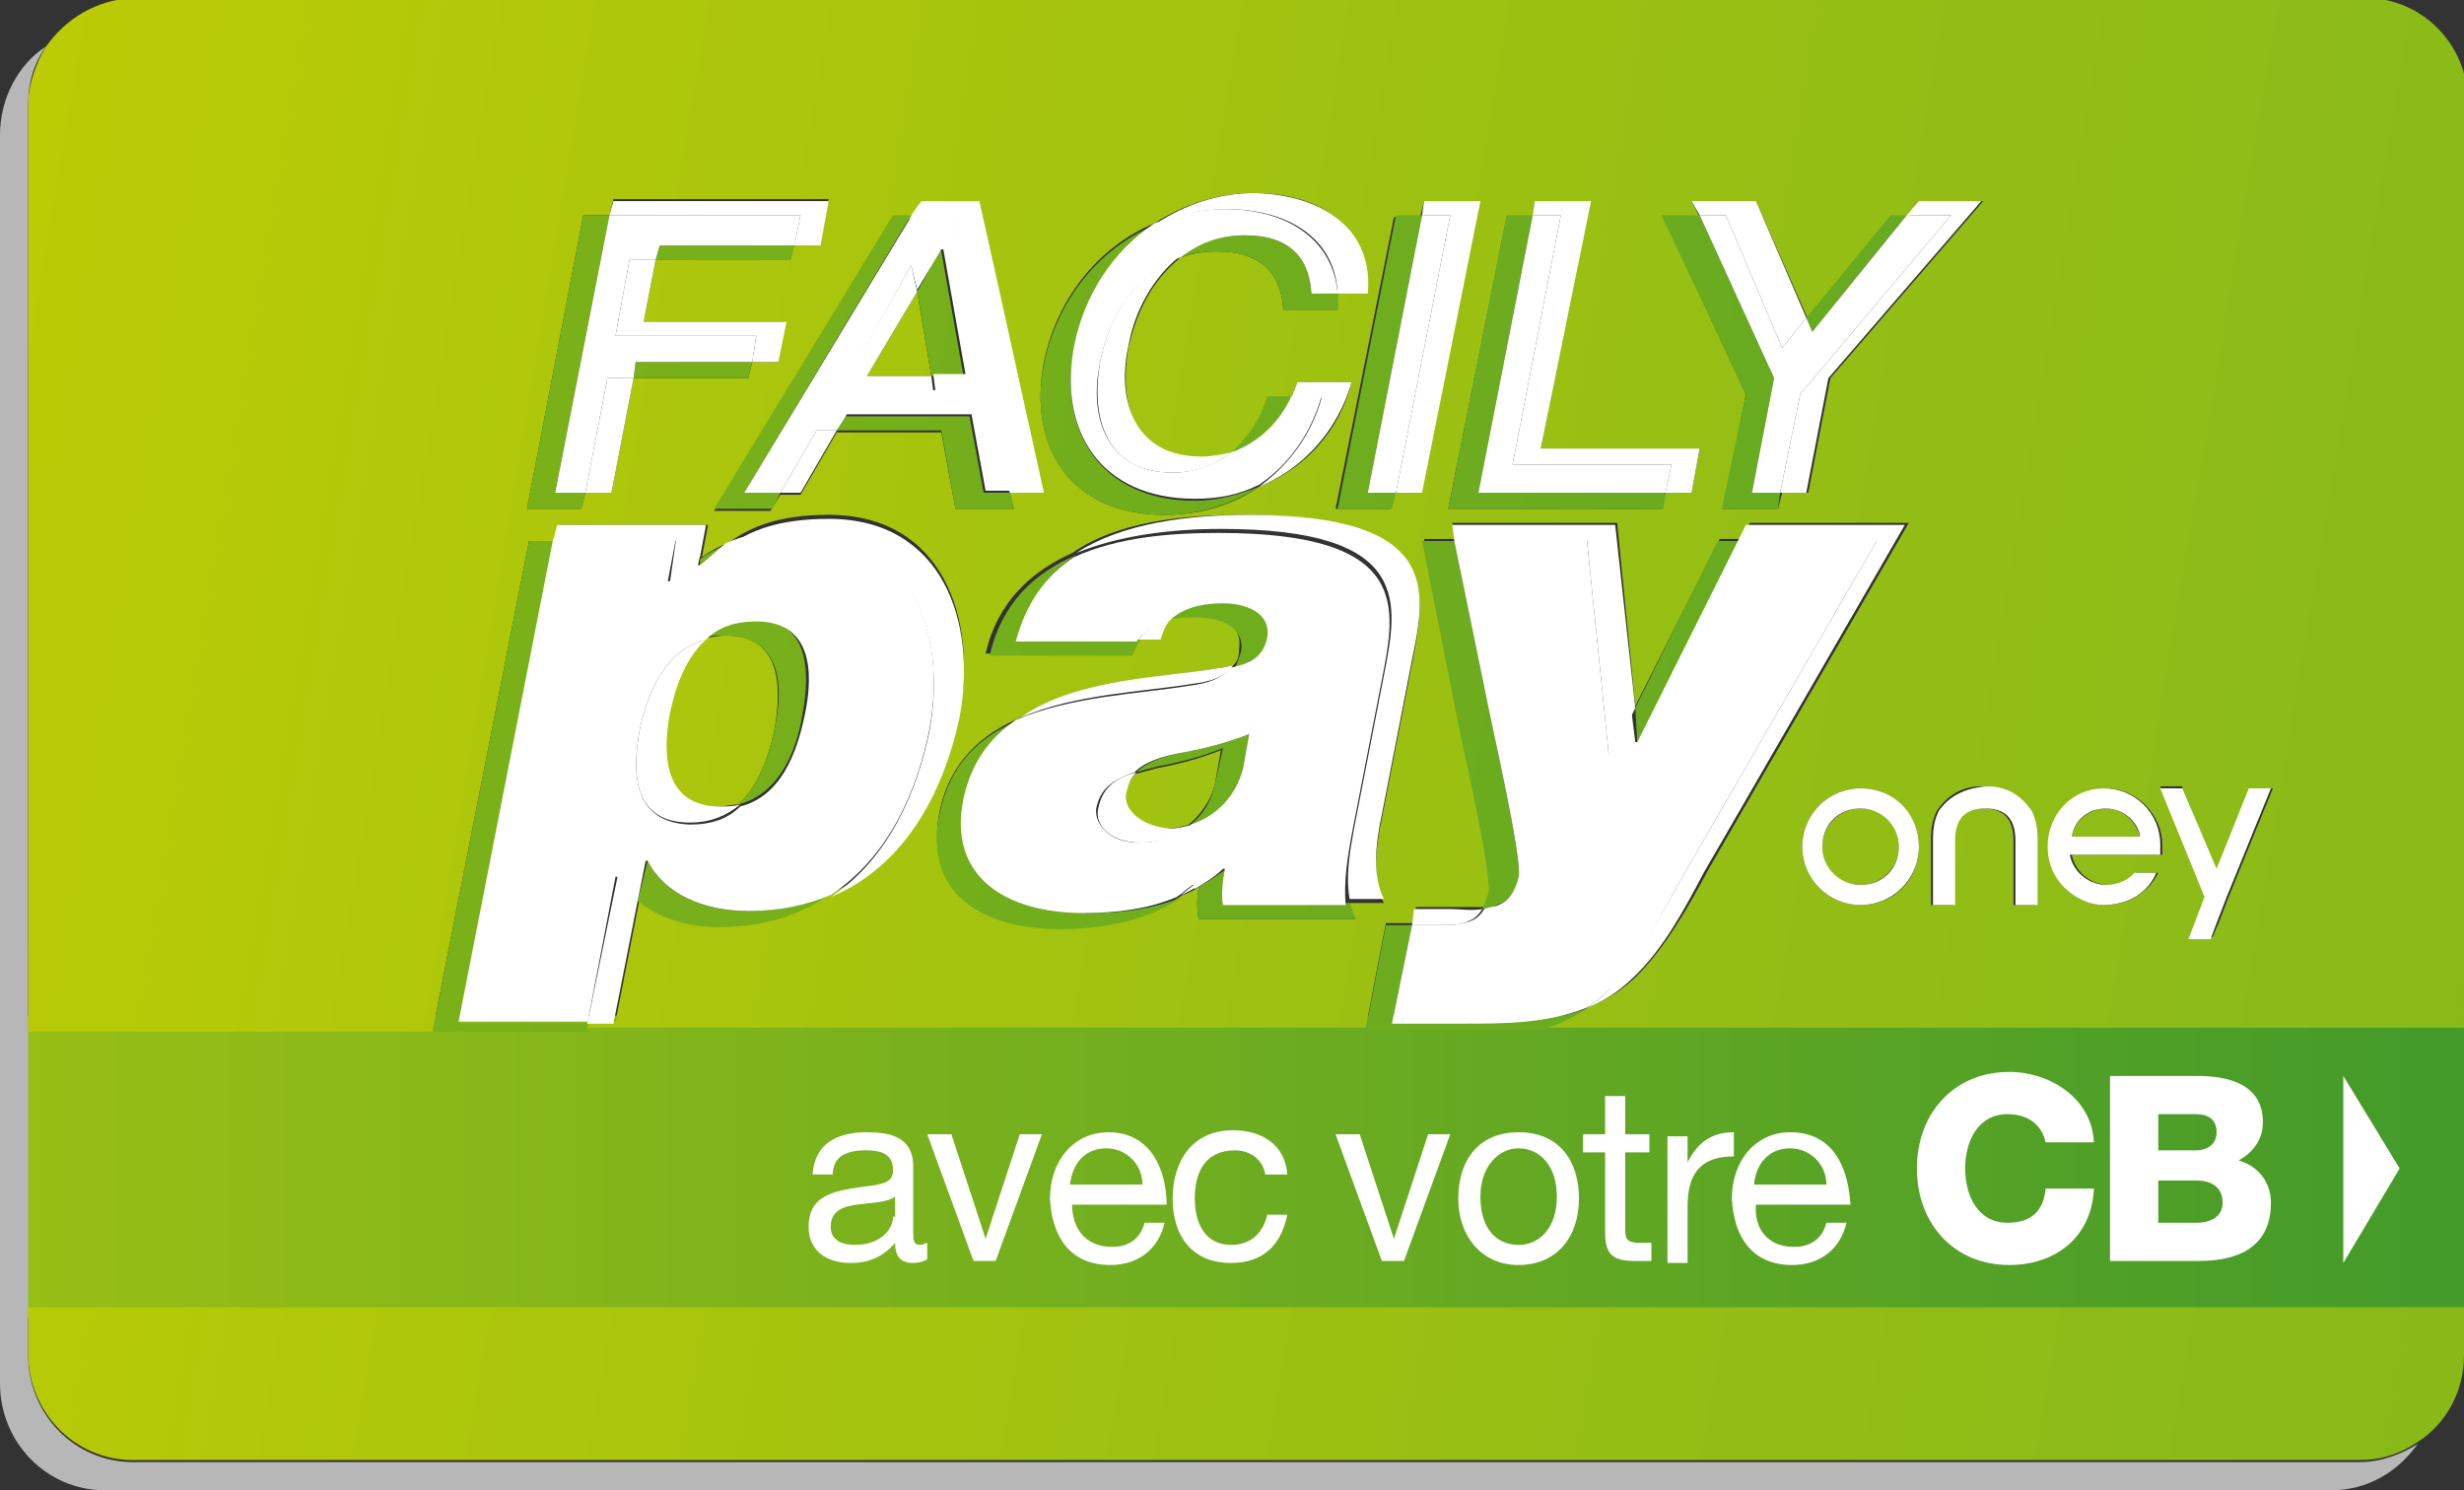 <?xml version="1.0" encoding="utf-8"?>
<!-- Generator: Adobe Illustrator 23.1.1, SVG Export Plug-In . SVG Version: 6.00 Build 0)  -->
<svg version="1.1" id="Calque_1" xmlns="http://www.w3.org/2000/svg" xmlns:xlink="http://www.w3.org/1999/xlink" x="0px" y="0px"
	 viewBox="0 0 122.5 74.1" style="enable-background:new 0 0 122.5 74.1;" xml:space="preserve">
    <rect x="0" y="0" width="122.5" height="74.1" fill="#333333" stroke="none"/>
    <g>
    <linearGradient
      id="SVGID_1_facilypay"
      gradientUnits="userSpaceOnUse"
      x1="0.586"
      y1="58.01"
      x2="122.586"
      y2="58.01"
    >
      <stop offset="0" style="stop-color:#98BE15" />
      <stop offset="0.989" style="stop-color:#449B2A" />
    </linearGradient>
    <rect x="0.6" y="50.5" class="st0" style="fill:url(#SVGID_1_facilypay);" width="122" height="15" />
    <path
      class="st1"
      style="fill:#B7B7B8;"
      d="M117.3,72.7l-110.7,0c-2.9,0-5.2-2.4-5.2-5.3V5.2c0-1.1,0.3-2.1,0.9-2.9C0.9,3.2,0,4.9,0,6.7l0,62.1
		c0,2.9,2.3,5.3,5.2,5.3h110.7c0,0,0,0,0,0c1.8,0,3.3-0.9,4.3-2.3C119.4,72.3,118.4,72.7,117.3,72.7
		C117.3,72.7,117.3,72.7,117.3,72.7z"
    />

    <linearGradient
      id="SVGID_2_facilypay"
      gradientUnits="userSpaceOnUse"
      x1="-120.414"
      y1="-92.522"
      x2="-119.414"
      y2="-92.522"
      gradientTransform="matrix(128.33 22.653 22.834 -127.305 17562.537 -9021.688)"
    >
      <stop offset="0" style="stop-color:#BCCC05" />
      <stop offset="8.182079e-02" style="stop-color:#B7CA07" />
      <stop offset="0.677" style="stop-color:#95BE14" />
      <stop offset="1" style="stop-color:#88B919" />
    </linearGradient>
    <path
      class="st2"
      style="fill:url(#SVGID_2_facilypay);"
      d="M35.7,40.1c0.4,0,0.7-0.1,1-0.1c1-0.9,1.5-2.3,1.8-3.7c0.4-2.2,0.3-4.7-2.4-4.7c-0.4,0-0.7,0.1-1,0.1
		c-1,0.9-1.5,2.4-1.8,3.7C32.8,37.7,33,40.1,35.7,40.1z"
    />

    <linearGradient
      id="SVGID_3_facilypay"
      gradientUnits="userSpaceOnUse"
      x1="-120.414"
      y1="-92.515"
      x2="-119.414"
      y2="-92.515"
      gradientTransform="matrix(128.33 22.653 22.834 -127.305 17562.537 -9021.688)"
    >
      <stop offset="0" style="stop-color:#BCCC05" />
      <stop offset="8.182079e-02" style="stop-color:#B7CA07" />
      <stop offset="0.677" style="stop-color:#95BE14" />
      <stop offset="1" style="stop-color:#88B919" />
    </linearGradient>
    <path
      class="st3"
      style="fill:url(#SVGID_3_facilypay);"
      d="M60.4,39l0.3-1.7c-1,0.4-2.1,0.7-3.2,0.9c-0.4,0.1-0.7,0.2-1.1,0.3c-0.2,0.3-0.4,0.6-0.5,1
		c-0.2,0.9,0.7,1.7,2.1,1.7c0.4,0,0.8-0.1,1.1-0.2C59.7,40.5,60.2,39.8,60.4,39z"
    />

    <linearGradient
      id="SVGID_4_facilypay"
      gradientUnits="userSpaceOnUse"
      x1="-120.414"
      y1="-92.364"
      x2="-119.414"
      y2="-92.364"
      gradientTransform="matrix(128.33 22.653 22.834 -127.305 17562.537 -9021.688)"
    >
      <stop offset="0" style="stop-color:#BCCC05" />
      <stop offset="8.182079e-02" style="stop-color:#B7CA07" />
      <stop offset="0.677" style="stop-color:#95BE14" />
      <stop offset="1" style="stop-color:#88B919" />
    </linearGradient>
    <polygon class="st4" style="fill:url(#SVGID_4_facilypay);" points="46.3,18.7 45.6,14.5 43.1,18.7 	" />

    <linearGradient
      id="SVGID_5_facilypay"
      gradientUnits="userSpaceOnUse"
      x1="-120.414"
      y1="-92.493"
      x2="-119.414"
      y2="-92.493"
      gradientTransform="matrix(128.33 22.653 22.834 -127.305 17562.537 -9021.688)"
    >
      <stop offset="0" style="stop-color:#BCCC05" />
      <stop offset="8.182079e-02" style="stop-color:#B7CA07" />
      <stop offset="0.677" style="stop-color:#95BE14" />
      <stop offset="1" style="stop-color:#88B919" />
    </linearGradient>
    <path
      class="st5"
      style="fill:url(#SVGID_5_facilypay);"
      d="M92.5,40.2c-1,0-1.9,0.8-1.9,1.9s0.8,1.9,1.9,1.9c1,0,1.9-0.8,1.9-1.9S93.6,40.2,92.5,40.2z"
    />

    <linearGradient
      id="SVGID_6_facilypay"
      gradientUnits="userSpaceOnUse"
      x1="-120.414"
      y1="-92.468"
      x2="-119.414"
      y2="-92.468"
      gradientTransform="matrix(128.33 22.653 22.834 -127.305 17562.537 -9021.688)"
    >
      <stop offset="0" style="stop-color:#BCCC05" />
      <stop offset="8.182079e-02" style="stop-color:#B7CA07" />
      <stop offset="0.677" style="stop-color:#95BE14" />
      <stop offset="1" style="stop-color:#88B919" />
    </linearGradient>
    <path
      class="st6"
      style="fill:url(#SVGID_6_facilypay);"
      d="M104.7,40.2c-0.9,0-1.6,0.7-1.7,1.4h3.4C106.2,40.9,105.6,40.2,104.7,40.2z"
    />

    <linearGradient
      id="SVGID_7_facilypay"
      gradientUnits="userSpaceOnUse"
      x1="-120.414"
      y1="-92.49"
      x2="-119.414"
      y2="-92.49"
      gradientTransform="matrix(128.33 22.653 22.834 -127.305 17562.537 -9021.688)"
    >
      <stop offset="0" style="stop-color:#BCCC05" />
      <stop offset="8.182079e-02" style="stop-color:#B7CA07" />
      <stop offset="0.677" style="stop-color:#95BE14" />
      <stop offset="1" style="stop-color:#88B919" />
    </linearGradient>
    <path
      class="st7"
      style="fill:url(#SVGID_7_facilypay);"
      d="M1.4,51.3l20.1,0l4.8-24.4h1.3l0.2-0.8h7.4l-0.3,1.6c0.4-0.3,0.8-0.5,1.3-0.7c1.1-0.8,2.5-1.4,5-1.4
		c5.7,0,7.4,5.2,6.5,9.9c-0.7,3.4-2.5,7.3-6.4,8.9c-1.5,1-3.3,1.6-5.5,1.6c-1.6,0-3-0.5-4-1.3l-1.2,6.1h-1.3l-0.1,0.3l38.7,0l1-5.2
		h1.3l0.2-0.8h1.8c0.5,0,1.1,0,1.6,0c0.1-0.2,0.2-0.4,0.3-0.8c0.2-0.9-1.4-7.8-1.6-8.9l-1.7-8.6h1.6l-0.2-0.8h8.2l0.9,9.1l4.2-8.3
		h1.1l0.4-0.8h7.9l-10,17.3c-0.9,1.7-2.1,3.8-3.5,5.2c-0.7,0.7-1.5,1.2-2.3,1.5c-0.8,0.5-1.5,0.9-2.4,1.1l46,0v-46
		c0-2.9-2.3-5.2-5.1-5.2H6.6c0,0,0,0,0,0C4.8,0,3.3,0.9,2.3,2.3C1.8,3.1,1.4,4.2,1.4,5.2v62.1c0,2.9,2.3,5.3,5.2,5.3l110.7,0
		c0,0,0,0,0,0c1.1,0,2-0.3,2.9-0.9c1.4-0.9,2.3-2.5,2.3-4.3v-2.4H1.4V51.3z M70.2,33l-1.5,7.7c-0.3,1.4-0.5,3,0.1,4.2h-1.7
		c0.1,0.3,0.1,0.5,0.3,0.8h-7.8c-0.1-0.4-0.1-1.1,0-1.6c-0.3,0.2-0.5,0.3-0.8,0.4c-1.8,1.2-3.9,1.6-6.1,1.6c-3.9,0-6.7-1.7-6-5.7
		c0.5-2.5,2.1-3.9,4-4.7c2.8-1.9,7.2-2,10-2.5c0.2,0,0.4-0.1,0.6-0.1c0.2-0.2,0.3-0.4,0.3-0.8c0.2-1.3-0.9-1.7-2.2-1.7
		c-0.5,0-0.9,0.1-1.3,0.1c-0.3,0.3-0.4,0.7-0.5,1h-1.1c-0.2,0.3-0.3,0.5-0.4,0.8h-7.1c0.6-2.6,2.3-4.1,4.3-5
		c2.3-1.6,5.6-1.9,8.6-1.9C71.7,25.6,70.9,29.4,70.2,33z M92.5,45c-1.6,0-2.9-1.3-2.9-2.9c0-1.6,1.3-2.9,2.9-2.9
		c1.6,0,2.9,1.3,2.9,2.9C95.4,43.7,94.2,45,92.5,45z M108.5,39.2l1.7,4.1l1.7-4.1h1.1l-2.2,5.4l-0.5,1.3l-0.3,0.7h-1.1l0.8-2.1
		l-2.3-5.4H108.5z M104.7,39.2c1.5,0,2.8,1.3,2.8,2.8c0,0.2,0,0.4,0,0.5h-4.5c0.2,1,1.1,1.5,1.8,1.5c0.6,0,1.1-0.2,1.4-0.6l0,0h1.1
		l0,0c-0.6,1.2-1.8,1.6-2.6,1.6c-0.8,0-1.5-0.3-2-0.9c-0.5-0.6-0.8-1.3-0.8-2C101.8,40.5,103.1,39.2,104.7,39.2z M100.9,40.3
		c0.2,0.4,0.3,0.8,0.3,1.4V45h-1.1v-3.2c0-1.1-0.5-1.6-1.5-1.6s-1.5,0.5-1.5,1.6V45H96v-3.3c0-0.6,0.1-1,0.3-1.4
		c0.3-0.4,0.9-1.2,2.2-1.2C99.9,39.2,100.6,39.9,100.9,40.3z M84.1,10h3.2l2.6,5.9l4.2-5.1h0.8l0.6-0.8h3.1l-7.6,8.8l-1.1,5.7h-1.3
		l-0.2,0.8h-2.7l1.1-5.7l-4.1-8.8h1.8L84.1,10z M76.3,10h2.7l-2.4,12.3h7.9l-0.4,2.2h-1.3l-0.2,0.8H72l2.9-14.5h1.3L76.3,10z
		 M70.8,10h2.7l-2.9,14.5h-1.3l-0.2,0.8h-2.7l2.9-14.5h1.3L70.8,10z M51.9,18c0.6-3,2.6-5.7,5.5-6.9c1.4-0.9,3.1-1.5,4.9-1.5
		c3.5,0,5.9,1.8,5.6,5h-1.4c0,0.3,0,0.5,0,0.8h-2.7c-0.1-1.7-1-2.9-3.3-2.9c-0.7,0-1.2,0.1-1.8,0.3c-1.4,1.1-2.2,2.7-2.6,4.5
		c-0.5,2.8,0.3,5.5,3.6,5.5c0.5,0,1-0.1,1.5-0.2c0.9-0.7,1.5-1.7,1.8-2.8h1.2c0.1-0.3,0.2-0.5,0.3-0.8h2.7c-0.6,2.4-2.3,4.3-4.6,5.2
		c-1.3,0.9-2.9,1.4-4.7,1.4C53.2,25.6,51.1,22.2,51.9,18z M45.8,10h2.9l3.1,14.5h-1.6l0.2,0.8h-2.9l-0.7-3.8h-5.2l-1.8,3.1h-1
		l-0.5,0.8h-2.8l8.8-14.5h1L45.8,10z M29,10.7h1.3l0.2-0.8h10.7l-0.4,2.2h-1.3l-0.2,0.8h-6.7L32,16h7L38.7,18h-1.3l-0.2,0.8h-5.7
		l-1.1,5.7h-1.3l-0.2,0.8h-2.7L29,10.7z"
    />

    <linearGradient
      id="SVGID_8_facilypay"
      gradientUnits="userSpaceOnUse"
      x1="-120.414"
      y1="-92.391"
      x2="-119.414"
      y2="-92.391"
      gradientTransform="matrix(128.33 22.653 22.834 -127.305 17562.537 -9021.688)"
    >
      <stop offset="0" style="stop-color:#83B415" />
      <stop offset="0.572" style="stop-color:#6CAC1E" />
      <stop offset="1" style="stop-color:#5FA723" />
    </linearGradient>
    <polygon class="st8" style="fill:url(#SVGID_8_facilypay);" points="31.5,18.8 37.2,18.8 37.4,18 31.6,18 	" />

    <linearGradient
      id="SVGID_9_facilypay"
      gradientUnits="userSpaceOnUse"
      x1="-120.414"
      y1="-92.344"
      x2="-119.414"
      y2="-92.344"
      gradientTransform="matrix(128.33 22.653 22.834 -127.305 17562.537 -9021.688)"
    >
      <stop offset="0" style="stop-color:#83B415" />
      <stop offset="0.572" style="stop-color:#6CAC1E" />
      <stop offset="1" style="stop-color:#5FA723" />
    </linearGradient>
    <polygon class="st9" style="fill:url(#SVGID_9_facilypay);" points="32.6,12.9 39.3,12.9 39.5,12.2 32.8,12.2 	" />

    <linearGradient
      id="SVGID_10_facilypay"
      gradientUnits="userSpaceOnUse"
      x1="-120.414"
      y1="-92.396"
      x2="-119.414"
      y2="-92.396"
      gradientTransform="matrix(128.33 22.653 22.834 -127.305 17562.537 -9021.688)"
    >
      <stop offset="0" style="stop-color:#83B415" />
      <stop offset="0.572" style="stop-color:#6CAC1E" />
      <stop offset="1" style="stop-color:#5FA723" />
    </linearGradient>
    <polygon
      class="st10"
      style="fill:url(#SVGID_10_facilypay);"
      points="29.1,24.5 27.6,24.5 30.3,10.7 29,10.7 26.2,25.3 28.9,25.3 	"
    />

    <linearGradient
      id="SVGID_11_facilypay"
      gradientUnits="userSpaceOnUse"
      x1="-120.414"
      y1="-92.38"
      x2="-119.414"
      y2="-92.38"
      gradientTransform="matrix(128.33 22.653 22.834 -127.305 17562.537 -9021.688)"
    >
      <stop offset="0" style="stop-color:#83B415" />
      <stop offset="0.572" style="stop-color:#6CAC1E" />
      <stop offset="1" style="stop-color:#5FA723" />
    </linearGradient>
    <polygon
      class="st11"
      style="fill:url(#SVGID_11_facilypay);"
      points="35.5,25.3 38.4,25.3 38.8,24.5 37,24.5 45.3,10.7 44.4,10.7 	"
    />

    <linearGradient
      id="SVGID_12_facilypay"
      gradientUnits="userSpaceOnUse"
      x1="-120.414"
      y1="-92.353"
      x2="-119.414"
      y2="-92.353"
      gradientTransform="matrix(128.33 22.653 22.834 -127.305 17562.537 -9021.688)"
    >
      <stop offset="0" style="stop-color:#83B415" />
      <stop offset="0.572" style="stop-color:#6CAC1E" />
      <stop offset="1" style="stop-color:#5FA723" />
    </linearGradient>
    <polygon
      class="st12"
      style="fill:url(#SVGID_12_facilypay);"
      points="47.9,18.7 46.8,12.5 46.7,12.5 45.6,14.5 46.3,18.7 	"
    />

    <linearGradient
      id="SVGID_13_facilypay"
      gradientUnits="userSpaceOnUse"
      x1="-120.414"
      y1="-92.407"
      x2="-119.414"
      y2="-92.407"
      gradientTransform="matrix(128.33 22.653 22.834 -127.305 17562.537 -9021.688)"
    >
      <stop offset="0" style="stop-color:#83B415" />
      <stop offset="0.572" style="stop-color:#6CAC1E" />
      <stop offset="1" style="stop-color:#5FA723" />
    </linearGradient>
    <polygon
      class="st13"
      style="fill:url(#SVGID_13_facilypay);"
      points="48.2,20.7 42,20.7 41.6,21.4 46.8,21.4 47.5,25.3 50.4,25.3 50.2,24.5 48.9,24.5 	"
    />

    <linearGradient
      id="SVGID_14_facilypay"
      gradientUnits="userSpaceOnUse"
      x1="-120.414"
      y1="-92.36"
      x2="-119.414"
      y2="-92.36"
      gradientTransform="matrix(128.33 22.653 22.834 -127.305 17562.537 -9021.688)"
    >
      <stop offset="0" style="stop-color:#83B415" />
      <stop offset="0.572" style="stop-color:#6CAC1E" />
      <stop offset="1" style="stop-color:#5FA723" />
    </linearGradient>
    <path
      class="st14"
      style="fill:url(#SVGID_14_facilypay);"
      d="M57.9,25.6c1.7,0,3.3-0.5,4.7-1.4c-1,0.4-2.1,0.7-3.2,0.7c-4.7,0-6.8-3.5-6-7.6c0.5-2.5,1.9-4.7,4-6.1
		c-2.9,1.2-4.9,3.9-5.5,6.9C51.1,22.2,53.2,25.6,57.9,25.6z"
    />

    <linearGradient
      id="SVGID_15_facilypay"
      gradientUnits="userSpaceOnUse"
      x1="-120.414"
      y1="-92.373"
      x2="-119.414"
      y2="-92.373"
      gradientTransform="matrix(128.33 22.653 22.834 -127.305 17562.537 -9021.688)"
    >
      <stop offset="0" style="stop-color:#83B415" />
      <stop offset="0.572" style="stop-color:#6CAC1E" />
      <stop offset="1" style="stop-color:#5FA723" />
    </linearGradient>
    <path
      class="st15"
      style="fill:url(#SVGID_15_facilypay);"
      d="M64.2,19.7H63c-0.3,1.1-1,2.1-1.8,2.8C62.6,22.1,63.6,21,64.2,19.7z"
    />

    <linearGradient
      id="SVGID_16_facilypay"
      gradientUnits="userSpaceOnUse"
      x1="-120.414"
      y1="-92.315"
      x2="-119.414"
      y2="-92.315"
      gradientTransform="matrix(128.33 22.653 22.834 -127.305 17562.537 -9021.688)"
    >
      <stop offset="0" style="stop-color:#83B415" />
      <stop offset="0.572" style="stop-color:#6CAC1E" />
      <stop offset="1" style="stop-color:#5FA723" />
    </linearGradient>
    <path
      class="st16"
      style="fill:url(#SVGID_16_facilypay);"
      d="M61.9,11.7c-1.3,0-2.4,0.4-3.2,1.1c0.5-0.2,1.1-0.3,1.8-0.3c2.3,0,3.2,1.2,3.3,2.9h2.7c0-0.3,0-0.5,0-0.8
		h-1.3C65.1,12.9,64.2,11.7,61.9,11.7z"
    />

    <linearGradient
      id="SVGID_17_facilypay"
      gradientUnits="userSpaceOnUse"
      x1="-120.414"
      y1="-92.342"
      x2="-119.414"
      y2="-92.342"
      gradientTransform="matrix(128.33 22.653 22.834 -127.305 17562.537 -9021.688)"
    >
      <stop offset="0" style="stop-color:#83B415" />
      <stop offset="0.572" style="stop-color:#6CAC1E" />
      <stop offset="1" style="stop-color:#5FA723" />
    </linearGradient>
    <polygon
      class="st17"
      style="fill:url(#SVGID_17_facilypay);"
      points="66.5,25.3 69.2,25.3 69.4,24.5 68,24.5 70.7,10.7 69.4,10.7 	"
    />

    <linearGradient
      id="SVGID_18_facilypay"
      gradientUnits="userSpaceOnUse"
      x1="-120.414"
      y1="-92.334"
      x2="-119.414"
      y2="-92.334"
      gradientTransform="matrix(128.33 22.653 22.834 -127.305 17562.537 -9021.688)"
    >
      <stop offset="0" style="stop-color:#83B415" />
      <stop offset="0.572" style="stop-color:#6CAC1E" />
      <stop offset="1" style="stop-color:#5FA723" />
    </linearGradient>
    <polygon
      class="st18"
      style="fill:url(#SVGID_18_facilypay);"
      points="72,25.3 82.7,25.3 82.8,24.5 73.5,24.5 76.2,10.7 74.9,10.7 	"
    />

    <linearGradient
      id="SVGID_19_facilypay"
      gradientUnits="userSpaceOnUse"
      x1="-120.414"
      y1="-92.276"
      x2="-119.414"
      y2="-92.276"
      gradientTransform="matrix(128.33 22.653 22.834 -127.305 17562.537 -9021.688)"
    >
      <stop offset="0" style="stop-color:#83B415" />
      <stop offset="0.572" style="stop-color:#6CAC1E" />
      <stop offset="1" style="stop-color:#5FA723" />
    </linearGradient>
    <polygon class="st19" style="fill:url(#SVGID_19_facilypay);" points="94.8,10.7 94,10.7 89.8,15.8 90.1,16.5 	" />

    <linearGradient
      id="SVGID_20_facilypay"
      gradientUnits="userSpaceOnUse"
      x1="-120.414"
      y1="-92.32"
      x2="-119.414"
      y2="-92.32"
      gradientTransform="matrix(128.33 22.653 22.834 -127.305 17562.537 -9021.688)"
    >
      <stop offset="0" style="stop-color:#83B415" />
      <stop offset="0.572" style="stop-color:#6CAC1E" />
      <stop offset="1" style="stop-color:#5FA723" />
    </linearGradient>
    <polygon
      class="st20"
      style="fill:url(#SVGID_20_facilypay);"
      points="86.8,19.6 85.6,25.3 88.4,25.3 88.5,24.5 87.1,24.5 88.2,18.8 84.5,10.7 82.6,10.7 	"
    />

    <linearGradient
      id="SVGID_21_facilypay"
      gradientUnits="userSpaceOnUse"
      x1="-120.414"
      y1="-92.561"
      x2="-119.414"
      y2="-92.561"
      gradientTransform="matrix(128.33 22.653 22.834 -127.305 17562.537 -9021.688)"
    >
      <stop offset="0" style="stop-color:#83B415" />
      <stop offset="0.572" style="stop-color:#6CAC1E" />
      <stop offset="1" style="stop-color:#5FA723" />
    </linearGradient>
    <polygon
      class="st21"
      style="fill:url(#SVGID_21_facilypay);"
      points="22.9,50.9 27.6,26.9 26.3,26.9 21.5,51.3 29.2,51.3 29.2,50.9 	"
    />

    <linearGradient
      id="SVGID_22_facilypay"
      gradientUnits="userSpaceOnUse"
      x1="-120.414"
      y1="-92.459"
      x2="-119.414"
      y2="-92.459"
      gradientTransform="matrix(128.33 22.653 22.834 -127.305 17562.537 -9021.688)"
    >
      <stop offset="0" style="stop-color:#83B415" />
      <stop offset="0.572" style="stop-color:#6CAC1E" />
      <stop offset="1" style="stop-color:#5FA723" />
    </linearGradient>
    <path
      class="st22"
      style="fill:url(#SVGID_22_facilypay);"
      d="M34.8,28.2c0.4-0.4,0.8-0.8,1.3-1.1c-0.5,0.2-0.9,0.4-1.3,0.7L34.8,28.2L34.8,28.2z"
    />

    <linearGradient
      id="SVGID_23_facilypay"
      gradientUnits="userSpaceOnUse"
      x1="-120.414"
      y1="-92.516"
      x2="-119.414"
      y2="-92.516"
      gradientTransform="matrix(128.33 22.653 22.834 -127.305 17562.537 -9021.688)"
    >
      <stop offset="0" style="stop-color:#83B415" />
      <stop offset="0.572" style="stop-color:#6CAC1E" />
      <stop offset="1" style="stop-color:#5FA723" />
    </linearGradient>
    <path
      class="st23"
      style="fill:url(#SVGID_23_facilypay);"
      d="M38.5,36.3c-0.3,1.4-0.8,2.8-1.8,3.7c2-0.5,2.9-2.6,3.2-4.5c0.4-2.2,0.3-4.7-2.4-4.7c-1,0-1.9,0.4-2.5,0.9
		c0.3-0.1,0.7-0.1,1-0.1C38.8,31.6,39,34,38.5,36.3z"
    />

    <linearGradient
      id="SVGID_24_facilypay"
      gradientUnits="userSpaceOnUse"
      x1="-120.414"
      y1="-92.59"
      x2="-119.414"
      y2="-92.59"
      gradientTransform="matrix(128.33 22.653 22.834 -127.305 17562.537 -9021.688)"
    >
      <stop offset="0" style="stop-color:#83B415" />
      <stop offset="0.572" style="stop-color:#6CAC1E" />
      <stop offset="1" style="stop-color:#5FA723" />
    </linearGradient>
    <path
      class="st24"
      style="fill:url(#SVGID_24_facilypay);"
      d="M32.2,42.8L32.2,42.8l-0.5,2c1,0.8,2.4,1.3,4,1.3c2.3,0,4.1-0.6,5.5-1.6c-1.2,0.5-2.5,0.8-4.1,0.8
		C34.9,45.3,33,44.4,32.2,42.8z"
    />

    <linearGradient
      id="SVGID_25_facilypay"
      gradientUnits="userSpaceOnUse"
      x1="-120.414"
      y1="-92.51"
      x2="-119.414"
      y2="-92.51"
      gradientTransform="matrix(128.33 22.653 22.834 -127.305 17562.537 -9021.688)"
    >
      <stop offset="0" style="stop-color:#83B415" />
      <stop offset="0.572" style="stop-color:#6CAC1E" />
      <stop offset="1" style="stop-color:#5FA723" />
    </linearGradient>
    <path
      class="st25"
      style="fill:url(#SVGID_25_facilypay);"
      d="M56.5,38.4c0.3-0.1,0.7-0.2,1.1-0.3c1.1-0.2,2.2-0.5,3.2-0.9L60.4,39c-0.2,0.9-0.6,1.5-1.2,2
		c1.2-0.3,2.2-1.3,2.6-2.8l0.3-1.7c-1,0.4-2.1,0.7-3.2,0.9C57.8,37.6,57,37.9,56.5,38.4z"
    />

    <linearGradient
      id="SVGID_26_facilypay"
      gradientUnits="userSpaceOnUse"
      x1="-120.414"
      y1="-92.454"
      x2="-119.414"
      y2="-92.454"
      gradientTransform="matrix(128.33 22.653 22.834 -127.305 17562.537 -9021.688)"
    >
      <stop offset="0" style="stop-color:#83B415" />
      <stop offset="0.572" style="stop-color:#6CAC1E" />
      <stop offset="1" style="stop-color:#5FA723" />
    </linearGradient>
    <path
      class="st26"
      style="fill:url(#SVGID_26_facilypay);"
      d="M63.1,31.6c0.2-1.3-0.9-1.7-2.2-1.7c-1.4,0-2.3,0.4-2.7,0.9c0.4-0.1,0.8-0.1,1.3-0.1c1.2,0,2.4,0.5,2.2,1.7
		c-0.1,0.3-0.2,0.6-0.3,0.8C62.2,32.9,62.9,32.6,63.1,31.6z"
    />

    <linearGradient
      id="SVGID_27_facilypay"
      gradientUnits="userSpaceOnUse"
      x1="-120.414"
      y1="-92.457"
      x2="-119.414"
      y2="-92.457"
      gradientTransform="matrix(128.33 22.653 22.834 -127.305 17562.537 -9021.688)"
    >
      <stop offset="0" style="stop-color:#83B415" />
      <stop offset="0.572" style="stop-color:#6CAC1E" />
      <stop offset="1" style="stop-color:#5FA723" />
    </linearGradient>
    <path
      class="st27"
      style="fill:url(#SVGID_27_facilypay);"
      d="M53.5,27.6c-2.1,0.9-3.7,2.4-4.3,5h7.1c0.1-0.2,0.2-0.5,0.4-0.8h-6C51.1,29.8,52.1,28.5,53.5,27.6z"
    />

    <linearGradient
      id="SVGID_28_facilypay"
      gradientUnits="userSpaceOnUse"
      x1="-120.414"
      y1="-92.553"
      x2="-119.414"
      y2="-92.553"
      gradientTransform="matrix(128.33 22.653 22.834 -127.305 17562.537 -9021.688)"
    >
      <stop offset="0" style="stop-color:#83B415" />
      <stop offset="0.572" style="stop-color:#6CAC1E" />
      <stop offset="1" style="stop-color:#5FA723" />
    </linearGradient>
    <path
      class="st28"
      style="fill:url(#SVGID_28_facilypay);"
      d="M61.1,43.1L61.1,43.1c-0.5,0.4-1,0.7-1.5,1c-0.1,0.5-0.1,1.1,0,1.6h7.8c-0.1-0.2-0.2-0.5-0.3-0.8H61
		C60.9,44.3,60.9,43.6,61.1,43.1z"
    />

    <linearGradient
      id="SVGID_29_facilypay"
      gradientUnits="userSpaceOnUse"
      x1="-120.414"
      y1="-92.54"
      x2="-119.414"
      y2="-92.54"
      gradientTransform="matrix(128.33 22.653 22.834 -127.305 17562.537 -9021.688)"
    >
      <stop offset="0" style="stop-color:#83B415" />
      <stop offset="0.572" style="stop-color:#6CAC1E" />
      <stop offset="1" style="stop-color:#5FA723" />
    </linearGradient>
    <path
      class="st29"
      style="fill:url(#SVGID_29_facilypay);"
      d="M48.1,39.7c0.4-1.8,1.3-3.1,2.6-3.9c-2,0.8-3.5,2.2-4,4.7c-0.8,3.9,2.1,5.7,6,5.7c2.1,0,4.3-0.4,6.1-1.6
		c-1.5,0.6-3,0.8-4.6,0.8C50.2,45.3,47.4,43.6,48.1,39.7z"
    />

    <linearGradient
      id="SVGID_30_facilypay"
      gradientUnits="userSpaceOnUse"
      x1="-120.414"
      y1="-92.473"
      x2="-119.414"
      y2="-92.473"
      gradientTransform="matrix(128.33 22.653 22.834 -127.305 17562.537 -9021.688)"
    >
      <stop offset="0" style="stop-color:#83B415" />
      <stop offset="0.572" style="stop-color:#6CAC1E" />
      <stop offset="1" style="stop-color:#5FA723" />
    </linearGradient>
    <path
      class="st30"
      style="fill:url(#SVGID_30_facilypay);"
      d="M75.5,43.6c0.2-0.9-1.4-7.8-1.6-8.9l-1.6-7.8h-1.6l1.7,8.6c0.2,1.1,1.8,8,1.6,8.9c-0.1,0.3-0.2,0.6-0.3,0.8
		c0.3,0,0.5-0.1,0.7-0.2C75,44.8,75.3,44.5,75.5,43.6z"
    />

    <linearGradient
      id="SVGID_31_facilypay"
      gradientUnits="userSpaceOnUse"
      x1="-120.414"
      y1="-92.427"
      x2="-119.414"
      y2="-92.427"
      gradientTransform="matrix(128.33 22.653 22.834 -127.305 17562.537 -9021.688)"
    >
      <stop offset="0" style="stop-color:#83B415" />
      <stop offset="0.572" style="stop-color:#6CAC1E" />
      <stop offset="1" style="stop-color:#5FA723" />
    </linearGradient>
    <polygon
      class="st31"
      style="fill:url(#SVGID_31_facilypay);"
      points="81.5,36.9 86.5,26.9 85.4,26.9 81.3,35.2 81.4,36.9 	"
    />

    <linearGradient
      id="SVGID_32_facilypay"
      gradientUnits="userSpaceOnUse"
      x1="-120.414"
      y1="-92.574"
      x2="-119.414"
      y2="-92.574"
      gradientTransform="matrix(128.33 22.653 22.834 -127.305 17562.537 -9021.688)"
    >
      <stop offset="0" style="stop-color:#83B415" />
      <stop offset="0.572" style="stop-color:#6CAC1E" />
      <stop offset="1" style="stop-color:#5FA723" />
    </linearGradient>
    <path
      class="st32"
      style="fill:url(#SVGID_32_facilypay);"
      d="M72.7,50.9h-3.5l1-4.9h-1.3l-1,5.2l8.7,0c0.8-0.2,1.6-0.6,2.4-1.1C76.9,50.9,74.8,50.9,72.7,50.9z"
    />
    <polygon class="st33" fill="#FFFFFF" points="39.5,12.2 40.8,12.2 41.2,10 30.5,10 30.3,10.7 39.8,10.7 	" />
    <polygon class="st33" fill="#FFFFFF" points="29.1,24.5 30.4,24.5 31.5,18.8 30.2,18.8 	" />
    <polygon
      class="st33"
      fill="#FFFFFF"
      points="30.6,16.7 37.6,16.7 37.4,18 38.7,18 39.1,16 32,16 32.6,12.9 31.3,12.9 	"
    />
    <polygon
      class="st33"
      fill="#FFFFFF"
      points="29.1,24.5 30.2,18.8 31.5,18.8 31.6,18 37.4,18 37.6,16.7 30.6,16.7 31.3,12.9 32.6,12.9 32.8,12.2
		39.5,12.2 39.8,10.7 30.3,10.7 27.6,24.5 	"
    />
    <polygon class="st33" fill="#FFFFFF" points="50.2,24.5 51.9,24.5 48.7,10 45.8,10 45.3,10.7 47.3,10.7 	" />
    <polygon
      class="st33"
      fill="#FFFFFF"
      points="46.3,18.7 43.1,18.7 45.6,14.5 45.3,13.2 45.3,13.2 41.7,19.5 46.4,19.5 	"
    />
    <polygon class="st33" fill="#FFFFFF" points="38.8,24.5 39.8,24.5 41.6,21.4 40.6,21.4 	" />
    <path
      class="st33"
      fill="#FFFFFF"
      d="M38.8,24.5l1.8-3.1h1l0.5-0.8h6.2l0.7,3.8h1.3l-3-13.8h-1.9L37,24.5H38.8z M45.3,13.2L45.3,13.2l0.3,1.2
		l1.2-2h0.1l1.1,6.2h-1.6l0.1,0.8h-4.7L45.3,13.2z"
    />
    <path
      class="st33"
      fill="#FFFFFF"
      d="M62.6,24.2c2.2-0.9,3.9-2.8,4.6-5.2h-2.7c-0.1,0.3-0.2,0.5-0.3,0.8h1.5C65.2,21.6,64.1,23.1,62.6,24.2z"
    />
    <path
      class="st33"
      fill="#FFFFFF"
      d="M54.7,18c-0.5,2.8,0.3,5.5,3.6,5.5c1.2,0,2.1-0.4,2.9-1c-0.5,0.1-0.9,0.2-1.5,0.2c-3.3,0-4.2-2.8-3.6-5.5
		c0.3-1.7,1.2-3.4,2.6-4.5C56.4,13.6,55.1,15.8,54.7,18z"
    />
    <path
      class="st33"
      fill="#FFFFFF"
      d="M66.5,14.6H68c0.3-3.1-2.1-4.9-5.6-5c-1.9,0-3.5,0.6-4.9,1.5c1.1-0.4,2.2-0.7,3.5-0.7
		C64.1,10.4,66.4,11.9,66.5,14.6z"
    />
    <path
      class="st33"
      fill="#FFFFFF"
      d="M53.4,17.2c-0.8,4.2,1.3,7.6,6,7.6c1.2,0,2.2-0.2,3.2-0.7c1.5-1,2.6-2.6,3.1-4.4h-1.5c-0.6,1.3-1.6,2.3-3,2.8
		c-0.8,0.6-1.8,1-2.9,1c-3.3,0-4.2-2.8-3.6-5.5c0.4-2.2,1.8-4.5,4-5.2c0.9-0.7,1.9-1.1,3.2-1.1c2.3,0,3.2,1.2,3.3,2.9h1.3
		c-0.2-2.6-2.4-4.2-5.6-4.2c-1.3,0-2.4,0.3-3.5,0.7C55.3,12.5,53.9,14.7,53.4,17.2z"
    />
    <polygon class="st33" fill="#FFFFFF" points="69.4,24.5 70.7,24.5 73.6,10 70.8,10 70.7,10.7 72.1,10.7 	" />
    <polygon class="st33" fill="#FFFFFF" points="69.4,24.5 72.1,10.7 70.7,10.7 68,24.5 	" />
    <polygon
      class="st33"
      fill="#FFFFFF"
      points="75.2,23.1 83.1,23.1 82.8,24.5 84.1,24.5 84.5,22.3 76.6,22.3 79.1,10 76.3,10 76.2,10.7 77.6,10.7
		"
    />
    <polygon class="st33" fill="#FFFFFF" points="82.8,24.5 83.1,23.1 75.2,23.1 77.6,10.7 76.2,10.7 73.5,24.5 	" />
    <polygon
      class="st33"
      fill="#FFFFFF"
      points="89.5,19.6 88.5,24.5 89.8,24.5 90.9,18.8 98.5,10 95.4,10 94.8,10.7 97,10.7 	"
    />
    <polygon class="st33" fill="#FFFFFF" points="88.6,17.3 89.8,15.8 87.3,10 84.1,10 84.5,10.7 85.8,10.7 	" />
    <polygon
      class="st33"
      fill="#FFFFFF"
      points="87.1,24.5 88.5,24.5 89.5,19.6 97,10.7 94.8,10.7 90.1,16.5 89.8,15.8 88.6,17.3 85.8,10.7
		84.5,10.7 88.2,18.8 	"
    />
    <path class="st33" fill="#FFFFFF" d="M30.7,43.6L30.7,43.6l-1.5,7.3h1.3l1.2-6.1C31.3,44.4,31,44,30.7,43.6z" />
    <path class="st33" fill="#FFFFFF" d="M33.3,29L33.3,29c0.5-0.4,1-0.9,1.5-1.3l0.3-1.6h-7.4l-0.2,0.8h6.1L33.3,29z" />
    <path
      class="st33"
      fill="#FFFFFF"
      d="M34.3,40.9c1.1,0,1.9-0.4,2.5-0.9c-0.3,0.1-0.7,0.1-1,0.1c-2.7,0-2.9-2.4-2.5-4.6c0.3-1.4,0.8-2.8,1.8-3.7
		c-2,0.5-2.9,2.6-3.3,4.5C31.4,38.5,31.5,40.9,34.3,40.9z"
    />
    <path
      class="st33"
      fill="#FFFFFF"
      d="M46.2,36.4c-0.6,2.9-2,6.3-4.9,8.2c3.9-1.6,5.7-5.6,6.4-8.9c0.9-4.7-0.8-9.9-6.5-9.9c-2.5,0-4,0.6-5,1.4
		c0.9-0.4,2-0.6,3.6-0.6C45.4,26.4,47.1,31.7,46.2,36.4z"
    />
    <path
      class="st33"
      fill="#FFFFFF"
      d="M29.2,50.9l1.4-7.3h0.1c0.2,0.5,0.6,0.9,1,1.2l0.4-2h0.1c0.8,1.6,2.7,2.5,5,2.5c1.6,0,2.9-0.3,4.1-0.8
		c2.9-1.9,4.3-5.2,4.9-8.2c0.9-4.7-0.8-9.9-6.5-9.9c-1.6,0-2.7,0.2-3.6,0.6c-0.5,0.4-0.9,0.8-1.3,1.1h-0.1l0.1-0.5
		c-0.6,0.4-1,0.8-1.5,1.3h-0.1l0.4-2.1h-6.1l-4.7,24H29.2z M31.8,36.3c0.4-1.9,1.3-4,3.3-4.5c0.6-0.6,1.4-0.9,2.5-0.9
		c2.7,0,2.9,2.4,2.4,4.7c-0.4,1.9-1.2,4-3.2,4.5c-0.6,0.6-1.4,0.9-2.5,0.9C31.5,40.9,31.4,38.5,31.8,36.3z"
    />
    <path
      class="st33"
      fill="#FFFFFF"
      d="M61.3,33.1c-0.2,0-0.4,0.1-0.6,0.1c-2.8,0.5-7.2,0.5-10,2.5c2.7-1.2,6.2-1.3,8.6-1.7
		C60.1,33.9,60.9,33.7,61.3,33.1z"
    />
    <path class="st33" fill="#FFFFFF" d="M56.6,31.8h1.1c0.1-0.3,0.2-0.7,0.5-1C57.4,31,56.9,31.4,56.6,31.8z" />
    <path
      class="st33"
      fill="#FFFFFF"
      d="M59.5,43.9c-0.3,0.2-0.5,0.4-0.8,0.6c0.3-0.1,0.6-0.3,0.8-0.4C59.6,44,59.6,43.9,59.5,43.9L59.5,43.9z"
    />
    <path
      class="st33"
      fill="#FFFFFF"
      d="M62.1,25.6c-3,0-6.3,0.4-8.6,1.9c2.2-0.9,4.8-1.2,7.2-1.2c9.6,0,8.8,3.7,8.1,7.3l-1.5,7.7
		c-0.2,1.1-0.4,2.3-0.2,3.4h1.7c-0.6-1.2-0.4-2.8-0.1-4.2l1.5-7.7C70.9,29.4,71.7,25.6,62.1,25.6z"
    />
    <path
      class="st33"
      fill="#FFFFFF"
      d="M56,39.4c0.1-0.4,0.2-0.7,0.5-1c-1.1,0.3-1.7,0.8-1.9,1.8c-0.2,0.9,0.7,1.7,2.1,1.7c1,0,1.9-0.3,2.6-0.9
		c-0.4,0.1-0.8,0.2-1.1,0.2C56.7,41.1,55.8,40.2,56,39.4z"
    />
    <path
      class="st33"
      fill="#FFFFFF"
      d="M67.2,41.5l1.5-7.7c0.7-3.6,1.5-7.3-8.1-7.3c-2.4,0-5,0.2-7.2,1.2c-1.4,0.9-2.4,2.3-2.9,4.2h6
		c0.3-0.4,0.8-0.8,1.6-1c0.5-0.5,1.3-0.9,2.7-0.9c1.2,0,2.4,0.5,2.2,1.7c-0.2,1-0.9,1.3-1.8,1.5c-0.5,0.6-1.3,0.8-2.1,0.9
		c-2.4,0.4-5.8,0.5-8.6,1.7c-1.3,0.9-2.2,2.1-2.6,3.9c-0.8,3.9,2.1,5.7,6,5.7c1.6,0,3.2-0.2,4.6-0.8c0.3-0.2,0.5-0.4,0.8-0.6h0.1
		c0,0.1,0,0.1,0,0.2c0.5-0.3,1-0.6,1.4-1h0.1c-0.1,0.5-0.2,1.3-0.1,1.8h6.1C66.8,43.8,67,42.6,67.2,41.5z M61.8,38.2
		c-0.4,1.5-1.4,2.4-2.6,2.8c-0.7,0.6-1.6,0.9-2.6,0.9c-1.4,0-2.2-0.9-2.1-1.7c0.2-1,0.8-1.4,1.9-1.8c0.5-0.5,1.3-0.8,2.5-1
		c1.1-0.2,2.2-0.5,3.2-0.9L61.8,38.2z"
    />
    <polygon
      class="st33"
      fill="#FFFFFF"
      points="80,37.7 80.1,37.7 81.3,35.2 80.3,26.1 72.2,26.1 72.3,26.9 78.9,26.9 	"
    />
    <path
      class="st33"
      fill="#FFFFFF"
      d="M71.6,46c0.5,0,1.1,0,1.4-0.2c0.3-0.1,0.5-0.3,0.7-0.6c-0.5,0.1-1.1,0-1.6,0h-1.8L70.2,46h0.5
		C70.9,46,71.3,46,71.6,46z"
    />
    <path
      class="st33"
      fill="#FFFFFF"
      d="M83.3,44.2c-0.9,1.7-2.1,3.8-3.5,5.2c-0.3,0.3-0.6,0.5-0.9,0.7c0.8-0.3,1.6-0.8,2.3-1.5
		c1.5-1.4,2.6-3.5,3.5-5.2l10-17.3h-7.9l-0.4,0.8h6.9L83.3,44.2z"
    />
    <path
      class="st33"
      fill="#FFFFFF"
      d="M72.7,50.9c2.1,0,4.2,0,6.2-0.8c0.3-0.2,0.6-0.4,0.9-0.7c1.5-1.4,2.6-3.5,3.5-5.2l10-17.3h-6.9l-5,10h-0.1
		l-0.2-1.6l-1.2,2.4H80l-1.1-10.8h-6.6l1.6,7.8c0.2,1.1,1.8,8,1.6,8.9c-0.2,0.8-0.5,1.2-1,1.4c-0.2,0.1-0.5,0.1-0.7,0.2
		c-0.2,0.3-0.4,0.5-0.7,0.6C72.6,46,72.1,46,71.6,46c-0.3,0-0.6,0-0.9,0h-0.5l-1,4.9H72.7z"
    />
    <polygon class="st33" fill="#FFFFFF" points="116.5,62.8 119.3,58.1 116.5,53.5 	" />
    <path
      class="st33"
      fill="#FFFFFF"
      d="M99.8,55.4c1,0,1.7,0.5,1.9,1.4h2.4c-0.1-2.2-2.2-3.5-4.2-3.5c-2.8,0-4.6,2.1-4.6,4.8c0,2.7,1.8,4.8,4.6,4.8
		c2.3,0,4.1-1.4,4.2-3.8h-2.4c-0.1,1.1-0.7,1.7-1.9,1.7c-1.5,0-2.1-1.4-2.1-2.7C97.7,56.8,98.3,55.4,99.8,55.4z"
    />
    <path
      class="st33"
      fill="#FFFFFF"
      d="M111.3,57.7c0.7-0.4,1.2-1,1.2-1.9c0-1.9-1.7-2.3-3.3-2.3h-4.3v9.2h4.4c2,0,3.6-0.7,3.6-2.9
		C112.9,58.8,112.3,58,111.3,57.7z M107.3,55.4h1.9c0.5,0,1,0.2,1,0.9c0,0.7-0.6,0.9-1,0.9h-1.9V55.4z M109.2,60.8h-1.9v-2.1h1.9
		c0.7,0,1.3,0.3,1.3,1.1C110.5,60.5,109.9,60.8,109.2,60.8z"
    />
    <path
      class="st33"
      fill="#FFFFFF"
      d="M45.4,61.2V58c0-1.5-1.2-1.7-2.3-1.7c-1.4,0-2.6,0.5-2.7,2.1h1c0-0.9,0.7-1.2,1.6-1.2c0.7,0,1.4,0.1,1.4,1
		c0,0.8-1,0.7-2.1,0.9c-1.1,0.2-2.1,0.5-2.1,1.9c0,1.2,0.9,1.8,2.1,1.8c0.9,0,1.6-0.3,2.2-1c0,0.7,0.3,1,0.9,1
		c0.3,0,0.6-0.1,0.7-0.2v-0.8c-0.1,0-0.2,0.1-0.3,0.1C45.4,61.9,45.4,61.7,45.4,61.2z M44.4,60.5c0,0.6-0.6,1.4-1.9,1.4
		c-0.6,0-1.2-0.2-1.2-0.9c0-0.8,0.6-1,1.3-1.1c0.7-0.1,1.5-0.1,1.9-0.4V60.5z"
    />
    <polygon
      class="st33"
      fill="#FFFFFF"
      points="49,61.6 49,61.6 47.3,56.4 46.1,56.4 48.4,62.7 49.5,62.7 51.8,56.4 50.7,56.4 	"
    />
    <path
      class="st33"
      fill="#FFFFFF"
      d="M55.1,56.3c-1.7,0-2.9,1.4-2.9,3.3c0.1,1.9,1,3.3,3,3.3c1.4,0,2.4-0.8,2.7-2.1h-1c-0.2,0.8-0.8,1.2-1.6,1.2
		c-1.4,0-2-1-2-2.1h4.7C58,58.3,57.3,56.3,55.1,56.3z M53.2,58.9c0.1-1,0.7-1.8,1.8-1.8c1,0,1.8,0.8,1.8,1.8H53.2z"
    />
    <path
      class="st33"
      fill="#FFFFFF"
      d="M61.2,61.9c-1.3,0-1.8-1.1-1.8-2.3c0-1.3,0.5-2.4,2-2.4c0.8,0,1.4,0.5,1.5,1.2H64c-0.1-1.5-1.3-2.2-2.7-2.2
		c-2,0-3,1.5-3,3.4c0,1.9,1,3.2,2.9,3.2c1.6,0,2.5-0.9,2.8-2.4H63C62.8,61.3,62.2,61.9,61.2,61.9z"
    />
    <polygon
      class="st33"
      fill="#FFFFFF"
      points="69.3,61.6 69.3,61.6 67.6,56.4 66.4,56.4 68.7,62.7 69.8,62.7 72.1,56.4 71,56.4 	"
    />
    <path
      class="st33"
      fill="#FFFFFF"
      d="M75.5,56.3c-2,0-3,1.4-3,3.3c0,1.8,1.1,3.3,3,3.3s3-1.4,3-3.3C78.5,57.7,77.5,56.3,75.5,56.3z M75.5,61.9
		c-1.1,0-1.9-0.8-1.9-2.4c0-1.5,0.9-2.4,1.9-2.4s1.9,0.8,1.9,2.4C77.4,61.1,76.5,61.9,75.5,61.9z"
    />
    <path
      class="st33"
      fill="#FFFFFF"
      d="M80.8,54.5h-1v1.9h-1.1v0.9h1.1v4c0,1.1,0.4,1.4,1.5,1.4h0.8v-0.9h-0.5c-0.6,0-0.8-0.1-0.8-0.6v-3.9h1.2v-0.9
		h-1.2V54.5z"
    />
    <path
      class="st33"
      fill="#FFFFFF"
      d="M86.2,56.3c-1.1,0-1.8,0.5-2.3,1.5h0v-1.3h-1v6.3h1v-2.8c0-1.6,0.6-2.5,2.3-2.5V56.3z"
    />
    <path
      class="st33"
      fill="#FFFFFF"
      d="M89,56.3c-1.7,0-2.9,1.4-2.9,3.3c0.1,1.9,1,3.3,3,3.3c1.4,0,2.4-0.8,2.7-2.1h-1c-0.2,0.8-0.8,1.2-1.6,1.2
		c-1.4,0-2-1-1.9-2.1h4.7C91.9,58.3,91.3,56.3,89,56.3z M87.2,58.9c0.1-1,0.7-1.8,1.8-1.8c1,0,1.8,0.8,1.8,1.8H87.2z"
    />
    <path
      class="st33"
      fill="#FFFFFF"
      d="M104.6,45c0.9,0,2.1-0.4,2.6-1.6l0,0h-1.1l0,0c-0.3,0.4-0.9,0.6-1.4,0.6c-0.7,0-1.6-0.5-1.8-1.5h4.5
		c0-0.1,0-0.3,0-0.5c0-1.6-1.3-2.8-2.8-2.8c-1.6,0-2.8,1.3-2.8,2.9c0,0.8,0.3,1.5,0.8,2C103.2,44.7,103.9,45,104.6,45z M104.7,40.2
		c0.9,0,1.6,0.7,1.7,1.4h-3.4C103.1,40.9,103.7,40.2,104.7,40.2z"
    />
    <path
      class="st33"
      fill="#FFFFFF"
      d="M92.5,39.2c-1.6,0-2.9,1.3-2.9,2.9c0,1.6,1.3,2.9,2.9,2.9c1.6,0,2.9-1.3,2.9-2.9
		C95.4,40.5,94.2,39.2,92.5,39.2z M92.5,44c-1,0-1.9-0.8-1.9-1.9s0.8-1.9,1.9-1.9c1,0,1.9,0.8,1.9,1.9S93.6,44,92.5,44z"
    />
    <path
      class="st33"
      fill="#FFFFFF"
      d="M96.4,40.3c-0.2,0.4-0.3,0.8-0.3,1.4V45h1.1v-3.2c0-1.1,0.5-1.6,1.5-1.6s1.5,0.5,1.5,1.6V45h1.1v-3.3
		c0-0.6-0.1-1-0.3-1.4c-0.3-0.4-0.9-1.2-2.2-1.2C97.3,39.2,96.7,39.9,96.4,40.3z"
    />
    <polygon
      class="st33"
      fill="#FFFFFF"
      points="108.8,46.7 109.9,46.7 110.2,45.9 110.7,44.6 112.9,39.2 111.8,39.2 110.2,43.2 108.5,39.2
		107.4,39.2 109.6,44.6 	"
    />
  </g>
</svg>
